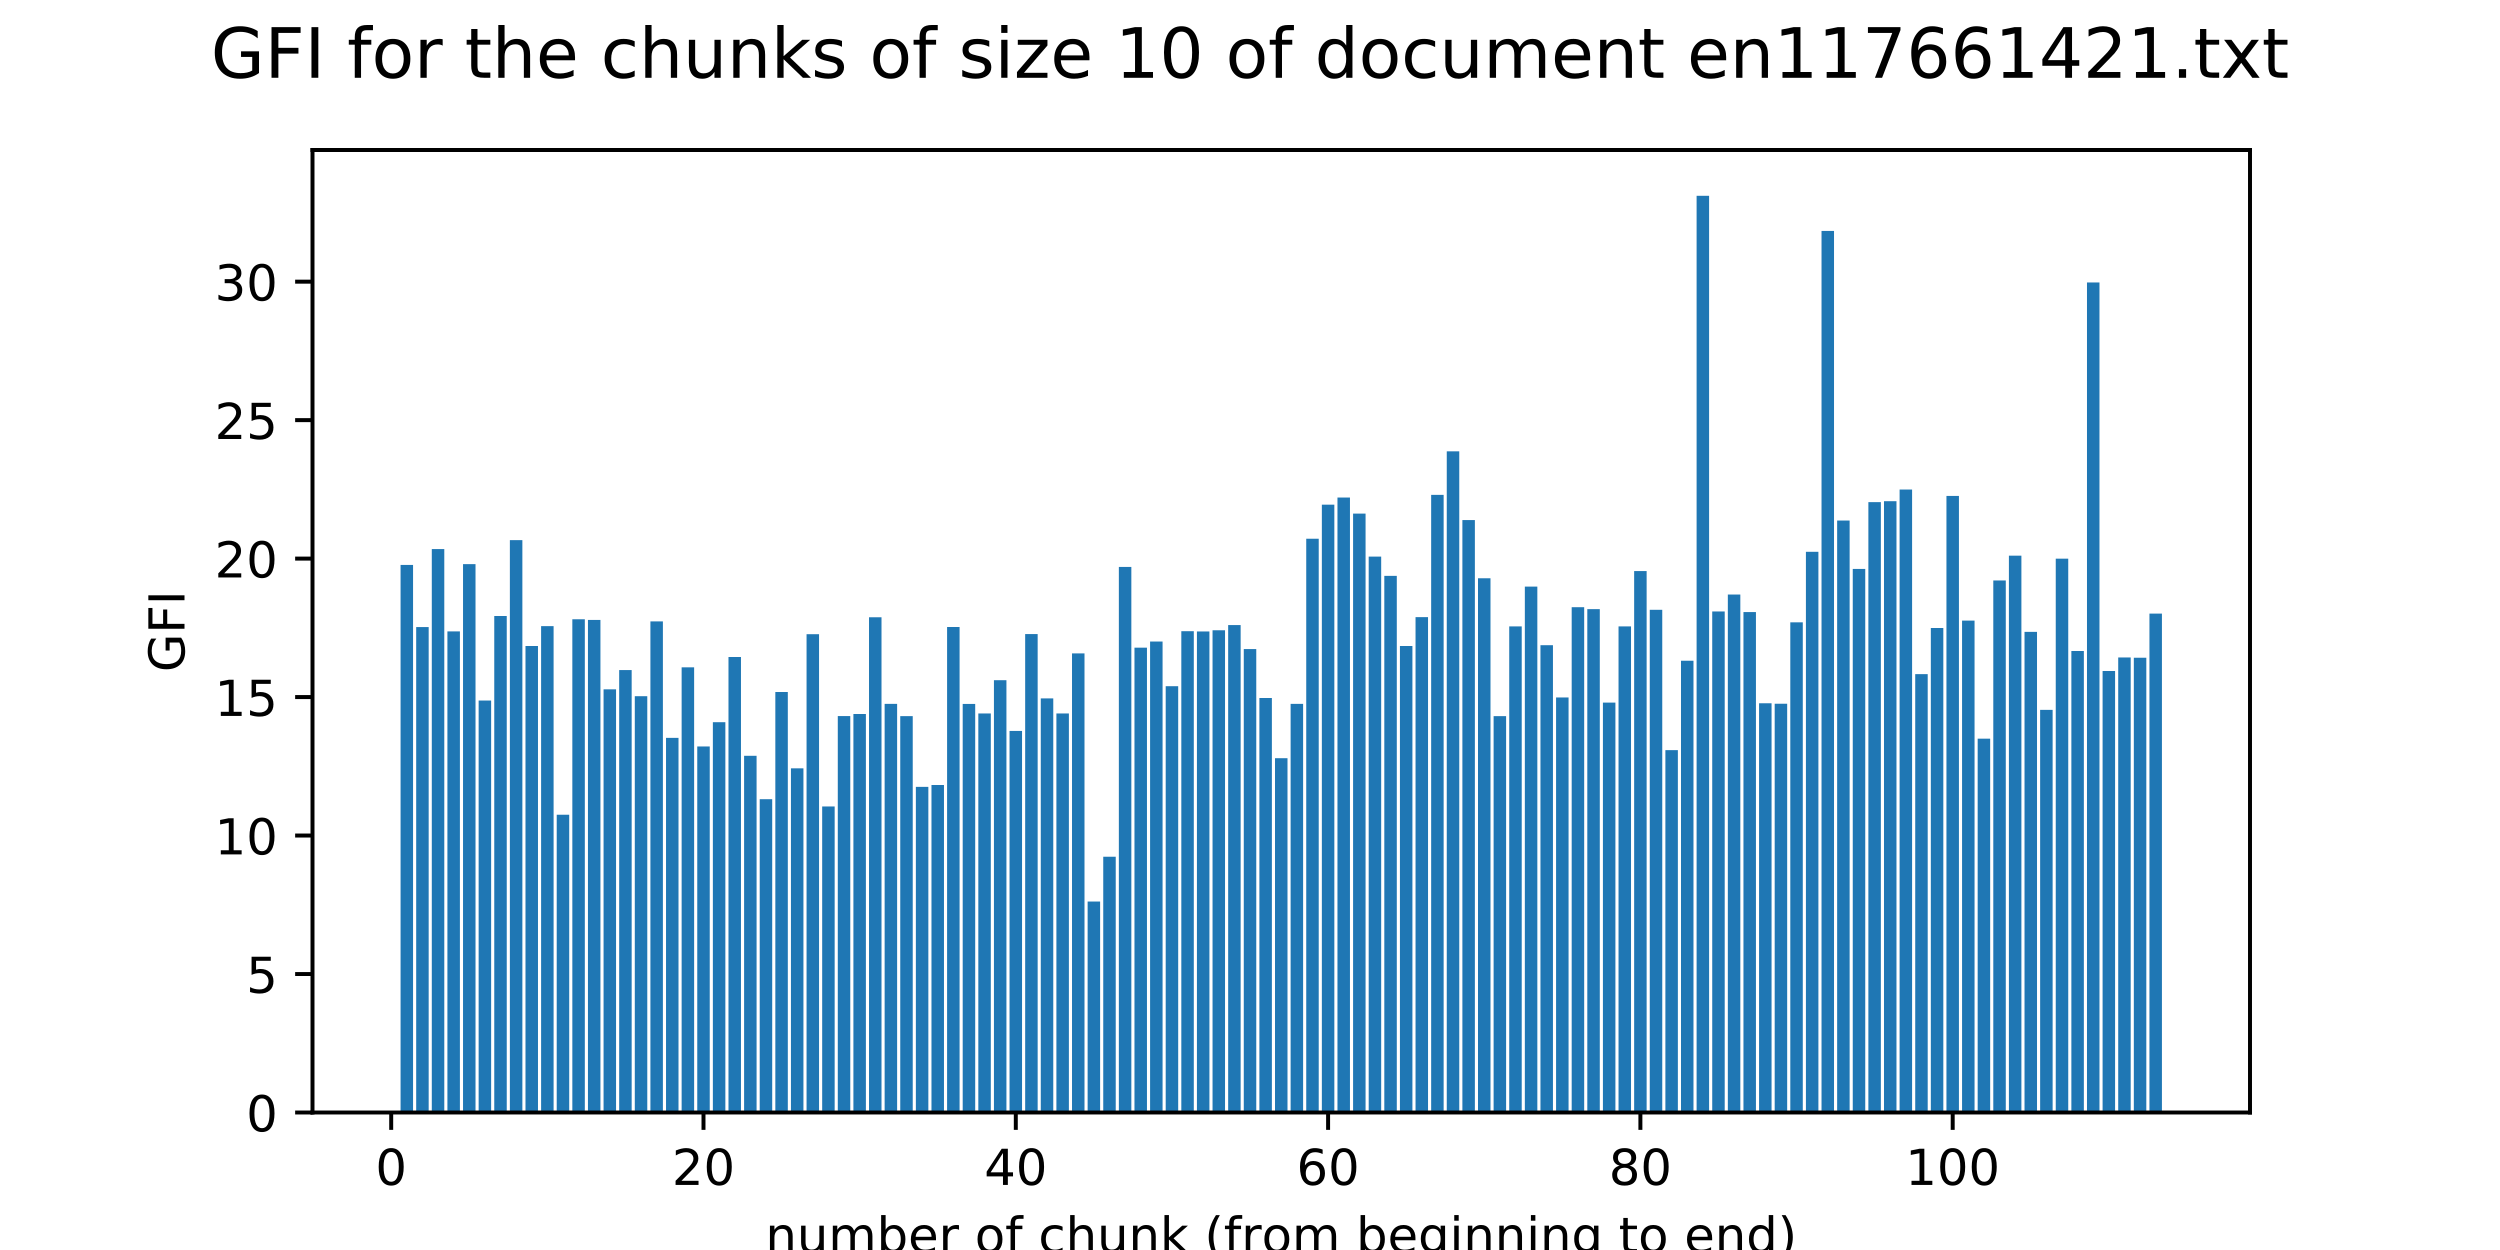 <?xml version="1.0" encoding="utf-8" standalone="no"?>
<!DOCTYPE svg PUBLIC "-//W3C//DTD SVG 1.1//EN"
  "http://www.w3.org/Graphics/SVG/1.1/DTD/svg11.dtd">
<!-- Created with matplotlib (http://matplotlib.org/) -->
<svg height="252pt" version="1.1" viewBox="0 0 504 252" width="504pt" xmlns="http://www.w3.org/2000/svg" xmlns:xlink="http://www.w3.org/1999/xlink">
 <defs>
  <style type="text/css">
*{stroke-linecap:butt;stroke-linejoin:round;}
  </style>
 </defs>
 <g id="figure_1">
  <g id="patch_1">
   <path d="M 0 252 
L 504 252 
L 504 0 
L 0 0 
z
" style="fill:#ffffff;"/>
  </g>
  <g id="axes_1">
   <g id="patch_2">
    <path d="M 63 224.28 
L 453.6 224.28 
L 453.6 30.24 
L 63 30.24 
z
" style="fill:#ffffff;"/>
   </g>
   <g id="patch_3">
    <path clip-path="url(#pf4af364eee)" d="M 80.755 224.28 
L 83.273 224.28 
L 83.273 113.891 
L 80.755 113.891 
z
" style="fill:#1f77b4;"/>
   </g>
   <g id="patch_4">
    <path clip-path="url(#pf4af364eee)" d="M 83.903 224.28 
L 86.421 224.28 
L 86.421 126.422 
L 83.903 126.422 
z
" style="fill:#1f77b4;"/>
   </g>
   <g id="patch_5">
    <path clip-path="url(#pf4af364eee)" d="M 87.05 224.28 
L 89.569 224.28 
L 89.569 110.691 
L 87.05 110.691 
z
" style="fill:#1f77b4;"/>
   </g>
   <g id="patch_6">
    <path clip-path="url(#pf4af364eee)" d="M 90.198 224.28 
L 92.717 224.28 
L 92.717 127.295 
L 90.198 127.295 
z
" style="fill:#1f77b4;"/>
   </g>
   <g id="patch_7">
    <path clip-path="url(#pf4af364eee)" d="M 93.346 224.28 
L 95.865 224.28 
L 95.865 113.731 
L 93.346 113.731 
z
" style="fill:#1f77b4;"/>
   </g>
   <g id="patch_8">
    <path clip-path="url(#pf4af364eee)" d="M 96.494 224.28 
L 99.013 224.28 
L 99.013 141.228 
L 96.494 141.228 
z
" style="fill:#1f77b4;"/>
   </g>
   <g id="patch_9">
    <path clip-path="url(#pf4af364eee)" d="M 99.642 224.28 
L 102.161 224.28 
L 102.161 124.185 
L 99.642 124.185 
z
" style="fill:#1f77b4;"/>
   </g>
   <g id="patch_10">
    <path clip-path="url(#pf4af364eee)" d="M 102.79 224.28 
L 105.309 224.28 
L 105.309 108.893 
L 102.79 108.893 
z
" style="fill:#1f77b4;"/>
   </g>
   <g id="patch_11">
    <path clip-path="url(#pf4af364eee)" d="M 105.938 224.28 
L 108.457 224.28 
L 108.457 130.227 
L 105.938 130.227 
z
" style="fill:#1f77b4;"/>
   </g>
   <g id="patch_12">
    <path clip-path="url(#pf4af364eee)" d="M 109.086 224.28 
L 111.605 224.28 
L 111.605 126.229 
L 109.086 126.229 
z
" style="fill:#1f77b4;"/>
   </g>
   <g id="patch_13">
    <path clip-path="url(#pf4af364eee)" d="M 112.234 224.28 
L 114.753 224.28 
L 114.753 164.254 
L 112.234 164.254 
z
" style="fill:#1f77b4;"/>
   </g>
   <g id="patch_14">
    <path clip-path="url(#pf4af364eee)" d="M 115.382 224.28 
L 117.901 224.28 
L 117.901 124.846 
L 115.382 124.846 
z
" style="fill:#1f77b4;"/>
   </g>
   <g id="patch_15">
    <path clip-path="url(#pf4af364eee)" d="M 118.53 224.28 
L 121.049 224.28 
L 121.049 124.977 
L 118.53 124.977 
z
" style="fill:#1f77b4;"/>
   </g>
   <g id="patch_16">
    <path clip-path="url(#pf4af364eee)" d="M 121.678 224.28 
L 124.197 224.28 
L 124.197 138.964 
L 121.678 138.964 
z
" style="fill:#1f77b4;"/>
   </g>
   <g id="patch_17">
    <path clip-path="url(#pf4af364eee)" d="M 124.826 224.28 
L 127.344 224.28 
L 127.344 135.087 
L 124.826 135.087 
z
" style="fill:#1f77b4;"/>
   </g>
   <g id="patch_18">
    <path clip-path="url(#pf4af364eee)" d="M 127.974 224.28 
L 130.492 224.28 
L 130.492 140.356 
L 127.974 140.356 
z
" style="fill:#1f77b4;"/>
   </g>
   <g id="patch_19">
    <path clip-path="url(#pf4af364eee)" d="M 131.122 224.28 
L 133.64 224.28 
L 133.64 125.278 
L 131.122 125.278 
z
" style="fill:#1f77b4;"/>
   </g>
   <g id="patch_20">
    <path clip-path="url(#pf4af364eee)" d="M 134.27 224.28 
L 136.788 224.28 
L 136.788 148.752 
L 134.27 148.752 
z
" style="fill:#1f77b4;"/>
   </g>
   <g id="patch_21">
    <path clip-path="url(#pf4af364eee)" d="M 137.418 224.28 
L 139.936 224.28 
L 139.936 134.538 
L 137.418 134.538 
z
" style="fill:#1f77b4;"/>
   </g>
   <g id="patch_22">
    <path clip-path="url(#pf4af364eee)" d="M 140.566 224.28 
L 143.084 224.28 
L 143.084 150.484 
L 140.566 150.484 
z
" style="fill:#1f77b4;"/>
   </g>
   <g id="patch_23">
    <path clip-path="url(#pf4af364eee)" d="M 143.714 224.28 
L 146.232 224.28 
L 146.232 145.593 
L 143.714 145.593 
z
" style="fill:#1f77b4;"/>
   </g>
   <g id="patch_24">
    <path clip-path="url(#pf4af364eee)" d="M 146.862 224.28 
L 149.38 224.28 
L 149.38 132.449 
L 146.862 132.449 
z
" style="fill:#1f77b4;"/>
   </g>
   <g id="patch_25">
    <path clip-path="url(#pf4af364eee)" d="M 150.01 224.28 
L 152.528 224.28 
L 152.528 152.373 
L 150.01 152.373 
z
" style="fill:#1f77b4;"/>
   </g>
   <g id="patch_26">
    <path clip-path="url(#pf4af364eee)" d="M 153.158 224.28 
L 155.676 224.28 
L 155.676 161.112 
L 153.158 161.112 
z
" style="fill:#1f77b4;"/>
   </g>
   <g id="patch_27">
    <path clip-path="url(#pf4af364eee)" d="M 156.306 224.28 
L 158.824 224.28 
L 158.824 139.505 
L 156.306 139.505 
z
" style="fill:#1f77b4;"/>
   </g>
   <g id="patch_28">
    <path clip-path="url(#pf4af364eee)" d="M 159.454 224.28 
L 161.972 224.28 
L 161.972 154.893 
L 159.454 154.893 
z
" style="fill:#1f77b4;"/>
   </g>
   <g id="patch_29">
    <path clip-path="url(#pf4af364eee)" d="M 162.602 224.28 
L 165.12 224.28 
L 165.12 127.85 
L 162.602 127.85 
z
" style="fill:#1f77b4;"/>
   </g>
   <g id="patch_30">
    <path clip-path="url(#pf4af364eee)" d="M 165.75 224.28 
L 168.268 224.28 
L 168.268 162.577 
L 165.75 162.577 
z
" style="fill:#1f77b4;"/>
   </g>
   <g id="patch_31">
    <path clip-path="url(#pf4af364eee)" d="M 168.898 224.28 
L 171.416 224.28 
L 171.416 144.359 
L 168.898 144.359 
z
" style="fill:#1f77b4;"/>
   </g>
   <g id="patch_32">
    <path clip-path="url(#pf4af364eee)" d="M 172.046 224.28 
L 174.564 224.28 
L 174.564 143.947 
L 172.046 143.947 
z
" style="fill:#1f77b4;"/>
   </g>
   <g id="patch_33">
    <path clip-path="url(#pf4af364eee)" d="M 175.194 224.28 
L 177.712 224.28 
L 177.712 124.437 
L 175.194 124.437 
z
" style="fill:#1f77b4;"/>
   </g>
   <g id="patch_34">
    <path clip-path="url(#pf4af364eee)" d="M 178.342 224.28 
L 180.86 224.28 
L 180.86 141.894 
L 178.342 141.894 
z
" style="fill:#1f77b4;"/>
   </g>
   <g id="patch_35">
    <path clip-path="url(#pf4af364eee)" d="M 181.49 224.28 
L 184.008 224.28 
L 184.008 144.379 
L 181.49 144.379 
z
" style="fill:#1f77b4;"/>
   </g>
   <g id="patch_36">
    <path clip-path="url(#pf4af364eee)" d="M 184.638 224.28 
L 187.156 224.28 
L 187.156 158.63 
L 184.638 158.63 
z
" style="fill:#1f77b4;"/>
   </g>
   <g id="patch_37">
    <path clip-path="url(#pf4af364eee)" d="M 187.785 224.28 
L 190.304 224.28 
L 190.304 158.253 
L 187.785 158.253 
z
" style="fill:#1f77b4;"/>
   </g>
   <g id="patch_38">
    <path clip-path="url(#pf4af364eee)" d="M 190.933 224.28 
L 193.452 224.28 
L 193.452 126.406 
L 190.933 126.406 
z
" style="fill:#1f77b4;"/>
   </g>
   <g id="patch_39">
    <path clip-path="url(#pf4af364eee)" d="M 194.081 224.28 
L 196.6 224.28 
L 196.6 141.919 
L 194.081 141.919 
z
" style="fill:#1f77b4;"/>
   </g>
   <g id="patch_40">
    <path clip-path="url(#pf4af364eee)" d="M 197.229 224.28 
L 199.748 224.28 
L 199.748 143.836 
L 197.229 143.836 
z
" style="fill:#1f77b4;"/>
   </g>
   <g id="patch_41">
    <path clip-path="url(#pf4af364eee)" d="M 200.377 224.28 
L 202.896 224.28 
L 202.896 137.133 
L 200.377 137.133 
z
" style="fill:#1f77b4;"/>
   </g>
   <g id="patch_42">
    <path clip-path="url(#pf4af364eee)" d="M 203.525 224.28 
L 206.044 224.28 
L 206.044 147.353 
L 203.525 147.353 
z
" style="fill:#1f77b4;"/>
   </g>
   <g id="patch_43">
    <path clip-path="url(#pf4af364eee)" d="M 206.673 224.28 
L 209.192 224.28 
L 209.192 127.826 
L 206.673 127.826 
z
" style="fill:#1f77b4;"/>
   </g>
   <g id="patch_44">
    <path clip-path="url(#pf4af364eee)" d="M 209.821 224.28 
L 212.34 224.28 
L 212.34 140.803 
L 209.821 140.803 
z
" style="fill:#1f77b4;"/>
   </g>
   <g id="patch_45">
    <path clip-path="url(#pf4af364eee)" d="M 212.969 224.28 
L 215.488 224.28 
L 215.488 143.835 
L 212.969 143.835 
z
" style="fill:#1f77b4;"/>
   </g>
   <g id="patch_46">
    <path clip-path="url(#pf4af364eee)" d="M 216.117 224.28 
L 218.636 224.28 
L 218.636 131.729 
L 216.117 131.729 
z
" style="fill:#1f77b4;"/>
   </g>
   <g id="patch_47">
    <path clip-path="url(#pf4af364eee)" d="M 219.265 224.28 
L 221.784 224.28 
L 221.784 181.747 
L 219.265 181.747 
z
" style="fill:#1f77b4;"/>
   </g>
   <g id="patch_48">
    <path clip-path="url(#pf4af364eee)" d="M 222.413 224.28 
L 224.932 224.28 
L 224.932 172.714 
L 222.413 172.714 
z
" style="fill:#1f77b4;"/>
   </g>
   <g id="patch_49">
    <path clip-path="url(#pf4af364eee)" d="M 225.561 224.28 
L 228.079 224.28 
L 228.079 114.291 
L 225.561 114.291 
z
" style="fill:#1f77b4;"/>
   </g>
   <g id="patch_50">
    <path clip-path="url(#pf4af364eee)" d="M 228.709 224.28 
L 231.227 224.28 
L 231.227 130.572 
L 228.709 130.572 
z
" style="fill:#1f77b4;"/>
   </g>
   <g id="patch_51">
    <path clip-path="url(#pf4af364eee)" d="M 231.857 224.28 
L 234.375 224.28 
L 234.375 129.334 
L 231.857 129.334 
z
" style="fill:#1f77b4;"/>
   </g>
   <g id="patch_52">
    <path clip-path="url(#pf4af364eee)" d="M 235.005 224.28 
L 237.523 224.28 
L 237.523 138.339 
L 235.005 138.339 
z
" style="fill:#1f77b4;"/>
   </g>
   <g id="patch_53">
    <path clip-path="url(#pf4af364eee)" d="M 238.153 224.28 
L 240.671 224.28 
L 240.671 127.251 
L 238.153 127.251 
z
" style="fill:#1f77b4;"/>
   </g>
   <g id="patch_54">
    <path clip-path="url(#pf4af364eee)" d="M 241.301 224.28 
L 243.819 224.28 
L 243.819 127.301 
L 241.301 127.301 
z
" style="fill:#1f77b4;"/>
   </g>
   <g id="patch_55">
    <path clip-path="url(#pf4af364eee)" d="M 244.449 224.28 
L 246.967 224.28 
L 246.967 127.061 
L 244.449 127.061 
z
" style="fill:#1f77b4;"/>
   </g>
   <g id="patch_56">
    <path clip-path="url(#pf4af364eee)" d="M 247.597 224.28 
L 250.115 224.28 
L 250.115 126.014 
L 247.597 126.014 
z
" style="fill:#1f77b4;"/>
   </g>
   <g id="patch_57">
    <path clip-path="url(#pf4af364eee)" d="M 250.745 224.28 
L 253.263 224.28 
L 253.263 130.854 
L 250.745 130.854 
z
" style="fill:#1f77b4;"/>
   </g>
   <g id="patch_58">
    <path clip-path="url(#pf4af364eee)" d="M 253.893 224.28 
L 256.411 224.28 
L 256.411 140.713 
L 253.893 140.713 
z
" style="fill:#1f77b4;"/>
   </g>
   <g id="patch_59">
    <path clip-path="url(#pf4af364eee)" d="M 257.041 224.28 
L 259.559 224.28 
L 259.559 152.854 
L 257.041 152.854 
z
" style="fill:#1f77b4;"/>
   </g>
   <g id="patch_60">
    <path clip-path="url(#pf4af364eee)" d="M 260.189 224.28 
L 262.707 224.28 
L 262.707 141.904 
L 260.189 141.904 
z
" style="fill:#1f77b4;"/>
   </g>
   <g id="patch_61">
    <path clip-path="url(#pf4af364eee)" d="M 263.337 224.28 
L 265.855 224.28 
L 265.855 108.609 
L 263.337 108.609 
z
" style="fill:#1f77b4;"/>
   </g>
   <g id="patch_62">
    <path clip-path="url(#pf4af364eee)" d="M 266.485 224.28 
L 269.003 224.28 
L 269.003 101.737 
L 266.485 101.737 
z
" style="fill:#1f77b4;"/>
   </g>
   <g id="patch_63">
    <path clip-path="url(#pf4af364eee)" d="M 269.633 224.28 
L 272.151 224.28 
L 272.151 100.303 
L 269.633 100.303 
z
" style="fill:#1f77b4;"/>
   </g>
   <g id="patch_64">
    <path clip-path="url(#pf4af364eee)" d="M 272.781 224.28 
L 275.299 224.28 
L 275.299 103.542 
L 272.781 103.542 
z
" style="fill:#1f77b4;"/>
   </g>
   <g id="patch_65">
    <path clip-path="url(#pf4af364eee)" d="M 275.929 224.28 
L 278.447 224.28 
L 278.447 112.217 
L 275.929 112.217 
z
" style="fill:#1f77b4;"/>
   </g>
   <g id="patch_66">
    <path clip-path="url(#pf4af364eee)" d="M 279.077 224.28 
L 281.595 224.28 
L 281.595 116.095 
L 279.077 116.095 
z
" style="fill:#1f77b4;"/>
   </g>
   <g id="patch_67">
    <path clip-path="url(#pf4af364eee)" d="M 282.225 224.28 
L 284.743 224.28 
L 284.743 130.229 
L 282.225 130.229 
z
" style="fill:#1f77b4;"/>
   </g>
   <g id="patch_68">
    <path clip-path="url(#pf4af364eee)" d="M 285.373 224.28 
L 287.891 224.28 
L 287.891 124.416 
L 285.373 124.416 
z
" style="fill:#1f77b4;"/>
   </g>
   <g id="patch_69">
    <path clip-path="url(#pf4af364eee)" d="M 288.521 224.28 
L 291.039 224.28 
L 291.039 99.761 
L 288.521 99.761 
z
" style="fill:#1f77b4;"/>
   </g>
   <g id="patch_70">
    <path clip-path="url(#pf4af364eee)" d="M 291.668 224.28 
L 294.187 224.28 
L 294.187 90.99 
L 291.668 90.99 
z
" style="fill:#1f77b4;"/>
   </g>
   <g id="patch_71">
    <path clip-path="url(#pf4af364eee)" d="M 294.816 224.28 
L 297.335 224.28 
L 297.335 104.844 
L 294.816 104.844 
z
" style="fill:#1f77b4;"/>
   </g>
   <g id="patch_72">
    <path clip-path="url(#pf4af364eee)" d="M 297.964 224.28 
L 300.483 224.28 
L 300.483 116.574 
L 297.964 116.574 
z
" style="fill:#1f77b4;"/>
   </g>
   <g id="patch_73">
    <path clip-path="url(#pf4af364eee)" d="M 301.112 224.28 
L 303.631 224.28 
L 303.631 144.368 
L 301.112 144.368 
z
" style="fill:#1f77b4;"/>
   </g>
   <g id="patch_74">
    <path clip-path="url(#pf4af364eee)" d="M 304.26 224.28 
L 306.779 224.28 
L 306.779 126.284 
L 304.26 126.284 
z
" style="fill:#1f77b4;"/>
   </g>
   <g id="patch_75">
    <path clip-path="url(#pf4af364eee)" d="M 307.408 224.28 
L 309.927 224.28 
L 309.927 118.258 
L 307.408 118.258 
z
" style="fill:#1f77b4;"/>
   </g>
   <g id="patch_76">
    <path clip-path="url(#pf4af364eee)" d="M 310.556 224.28 
L 313.075 224.28 
L 313.075 130.07 
L 310.556 130.07 
z
" style="fill:#1f77b4;"/>
   </g>
   <g id="patch_77">
    <path clip-path="url(#pf4af364eee)" d="M 313.704 224.28 
L 316.223 224.28 
L 316.223 140.614 
L 313.704 140.614 
z
" style="fill:#1f77b4;"/>
   </g>
   <g id="patch_78">
    <path clip-path="url(#pf4af364eee)" d="M 316.852 224.28 
L 319.371 224.28 
L 319.371 122.409 
L 316.852 122.409 
z
" style="fill:#1f77b4;"/>
   </g>
   <g id="patch_79">
    <path clip-path="url(#pf4af364eee)" d="M 320 224.28 
L 322.519 224.28 
L 322.519 122.803 
L 320 122.803 
z
" style="fill:#1f77b4;"/>
   </g>
   <g id="patch_80">
    <path clip-path="url(#pf4af364eee)" d="M 323.148 224.28 
L 325.667 224.28 
L 325.667 141.648 
L 323.148 141.648 
z
" style="fill:#1f77b4;"/>
   </g>
   <g id="patch_81">
    <path clip-path="url(#pf4af364eee)" d="M 326.296 224.28 
L 328.815 224.28 
L 328.815 126.284 
L 326.296 126.284 
z
" style="fill:#1f77b4;"/>
   </g>
   <g id="patch_82">
    <path clip-path="url(#pf4af364eee)" d="M 329.444 224.28 
L 331.962 224.28 
L 331.962 115.124 
L 329.444 115.124 
z
" style="fill:#1f77b4;"/>
   </g>
   <g id="patch_83">
    <path clip-path="url(#pf4af364eee)" d="M 332.592 224.28 
L 335.11 224.28 
L 335.11 122.937 
L 332.592 122.937 
z
" style="fill:#1f77b4;"/>
   </g>
   <g id="patch_84">
    <path clip-path="url(#pf4af364eee)" d="M 335.74 224.28 
L 338.258 224.28 
L 338.258 151.223 
L 335.74 151.223 
z
" style="fill:#1f77b4;"/>
   </g>
   <g id="patch_85">
    <path clip-path="url(#pf4af364eee)" d="M 338.888 224.28 
L 341.406 224.28 
L 341.406 133.2 
L 338.888 133.2 
z
" style="fill:#1f77b4;"/>
   </g>
   <g id="patch_86">
    <path clip-path="url(#pf4af364eee)" d="M 342.036 224.28 
L 344.554 224.28 
L 344.554 39.48 
L 342.036 39.48 
z
" style="fill:#1f77b4;"/>
   </g>
   <g id="patch_87">
    <path clip-path="url(#pf4af364eee)" d="M 345.184 224.28 
L 347.702 224.28 
L 347.702 123.266 
L 345.184 123.266 
z
" style="fill:#1f77b4;"/>
   </g>
   <g id="patch_88">
    <path clip-path="url(#pf4af364eee)" d="M 348.332 224.28 
L 350.85 224.28 
L 350.85 119.859 
L 348.332 119.859 
z
" style="fill:#1f77b4;"/>
   </g>
   <g id="patch_89">
    <path clip-path="url(#pf4af364eee)" d="M 351.48 224.28 
L 353.998 224.28 
L 353.998 123.386 
L 351.48 123.386 
z
" style="fill:#1f77b4;"/>
   </g>
   <g id="patch_90">
    <path clip-path="url(#pf4af364eee)" d="M 354.628 224.28 
L 357.146 224.28 
L 357.146 141.781 
L 354.628 141.781 
z
" style="fill:#1f77b4;"/>
   </g>
   <g id="patch_91">
    <path clip-path="url(#pf4af364eee)" d="M 357.776 224.28 
L 360.294 224.28 
L 360.294 141.869 
L 357.776 141.869 
z
" style="fill:#1f77b4;"/>
   </g>
   <g id="patch_92">
    <path clip-path="url(#pf4af364eee)" d="M 360.924 224.28 
L 363.442 224.28 
L 363.442 125.462 
L 360.924 125.462 
z
" style="fill:#1f77b4;"/>
   </g>
   <g id="patch_93">
    <path clip-path="url(#pf4af364eee)" d="M 364.072 224.28 
L 366.59 224.28 
L 366.59 111.24 
L 364.072 111.24 
z
" style="fill:#1f77b4;"/>
   </g>
   <g id="patch_94">
    <path clip-path="url(#pf4af364eee)" d="M 367.22 224.28 
L 369.738 224.28 
L 369.738 46.552 
L 367.22 46.552 
z
" style="fill:#1f77b4;"/>
   </g>
   <g id="patch_95">
    <path clip-path="url(#pf4af364eee)" d="M 370.368 224.28 
L 372.886 224.28 
L 372.886 104.944 
L 370.368 104.944 
z
" style="fill:#1f77b4;"/>
   </g>
   <g id="patch_96">
    <path clip-path="url(#pf4af364eee)" d="M 373.516 224.28 
L 376.034 224.28 
L 376.034 114.701 
L 373.516 114.701 
z
" style="fill:#1f77b4;"/>
   </g>
   <g id="patch_97">
    <path clip-path="url(#pf4af364eee)" d="M 376.664 224.28 
L 379.182 224.28 
L 379.182 101.23 
L 376.664 101.23 
z
" style="fill:#1f77b4;"/>
   </g>
   <g id="patch_98">
    <path clip-path="url(#pf4af364eee)" d="M 379.812 224.28 
L 382.33 224.28 
L 382.33 101.048 
L 379.812 101.048 
z
" style="fill:#1f77b4;"/>
   </g>
   <g id="patch_99">
    <path clip-path="url(#pf4af364eee)" d="M 382.96 224.28 
L 385.478 224.28 
L 385.478 98.688 
L 382.96 98.688 
z
" style="fill:#1f77b4;"/>
   </g>
   <g id="patch_100">
    <path clip-path="url(#pf4af364eee)" d="M 386.108 224.28 
L 388.626 224.28 
L 388.626 135.906 
L 386.108 135.906 
z
" style="fill:#1f77b4;"/>
   </g>
   <g id="patch_101">
    <path clip-path="url(#pf4af364eee)" d="M 389.256 224.28 
L 391.774 224.28 
L 391.774 126.602 
L 389.256 126.602 
z
" style="fill:#1f77b4;"/>
   </g>
   <g id="patch_102">
    <path clip-path="url(#pf4af364eee)" d="M 392.403 224.28 
L 394.922 224.28 
L 394.922 99.975 
L 392.403 99.975 
z
" style="fill:#1f77b4;"/>
   </g>
   <g id="patch_103">
    <path clip-path="url(#pf4af364eee)" d="M 395.551 224.28 
L 398.07 224.28 
L 398.07 125.107 
L 395.551 125.107 
z
" style="fill:#1f77b4;"/>
   </g>
   <g id="patch_104">
    <path clip-path="url(#pf4af364eee)" d="M 398.699 224.28 
L 401.218 224.28 
L 401.218 148.911 
L 398.699 148.911 
z
" style="fill:#1f77b4;"/>
   </g>
   <g id="patch_105">
    <path clip-path="url(#pf4af364eee)" d="M 401.847 224.28 
L 404.366 224.28 
L 404.366 117.018 
L 401.847 117.018 
z
" style="fill:#1f77b4;"/>
   </g>
   <g id="patch_106">
    <path clip-path="url(#pf4af364eee)" d="M 404.995 224.28 
L 407.514 224.28 
L 407.514 112.026 
L 404.995 112.026 
z
" style="fill:#1f77b4;"/>
   </g>
   <g id="patch_107">
    <path clip-path="url(#pf4af364eee)" d="M 408.143 224.28 
L 410.662 224.28 
L 410.662 127.381 
L 408.143 127.381 
z
" style="fill:#1f77b4;"/>
   </g>
   <g id="patch_108">
    <path clip-path="url(#pf4af364eee)" d="M 411.291 224.28 
L 413.81 224.28 
L 413.81 143.113 
L 411.291 143.113 
z
" style="fill:#1f77b4;"/>
   </g>
   <g id="patch_109">
    <path clip-path="url(#pf4af364eee)" d="M 414.439 224.28 
L 416.958 224.28 
L 416.958 112.622 
L 414.439 112.622 
z
" style="fill:#1f77b4;"/>
   </g>
   <g id="patch_110">
    <path clip-path="url(#pf4af364eee)" d="M 417.587 224.28 
L 420.106 224.28 
L 420.106 131.241 
L 417.587 131.241 
z
" style="fill:#1f77b4;"/>
   </g>
   <g id="patch_111">
    <path clip-path="url(#pf4af364eee)" d="M 420.735 224.28 
L 423.254 224.28 
L 423.254 56.949 
L 420.735 56.949 
z
" style="fill:#1f77b4;"/>
   </g>
   <g id="patch_112">
    <path clip-path="url(#pf4af364eee)" d="M 423.883 224.28 
L 426.402 224.28 
L 426.402 135.268 
L 423.883 135.268 
z
" style="fill:#1f77b4;"/>
   </g>
   <g id="patch_113">
    <path clip-path="url(#pf4af364eee)" d="M 427.031 224.28 
L 429.55 224.28 
L 429.55 132.551 
L 427.031 132.551 
z
" style="fill:#1f77b4;"/>
   </g>
   <g id="patch_114">
    <path clip-path="url(#pf4af364eee)" d="M 430.179 224.28 
L 432.697 224.28 
L 432.697 132.604 
L 430.179 132.604 
z
" style="fill:#1f77b4;"/>
   </g>
   <g id="patch_115">
    <path clip-path="url(#pf4af364eee)" d="M 433.327 224.28 
L 435.845 224.28 
L 435.845 123.702 
L 433.327 123.702 
z
" style="fill:#1f77b4;"/>
   </g>
   <g id="matplotlib.axis_1">
    <g id="xtick_1">
     <g id="line2d_1">
      <defs>
       <path d="M 0 0 
L 0 3.5 
" id="m7a03358877" style="stroke:#000000;stroke-width:0.8;"/>
      </defs>
      <g>
       <use style="stroke:#000000;stroke-width:0.8;" x="78.866" xlink:href="#m7a03358877" y="224.28"/>
      </g>
     </g>
     <g id="text_1">
      <!-- 0 -->
      <defs>
       <path d="M 31.781 66.406 
Q 24.172 66.406 20.328 58.906 
Q 16.5 51.422 16.5 36.375 
Q 16.5 21.391 20.328 13.891 
Q 24.172 6.391 31.781 6.391 
Q 39.453 6.391 43.281 13.891 
Q 47.125 21.391 47.125 36.375 
Q 47.125 51.422 43.281 58.906 
Q 39.453 66.406 31.781 66.406 
z
M 31.781 74.219 
Q 44.047 74.219 50.516 64.516 
Q 56.984 54.828 56.984 36.375 
Q 56.984 17.969 50.516 8.266 
Q 44.047 -1.422 31.781 -1.422 
Q 19.531 -1.422 13.062 8.266 
Q 6.594 17.969 6.594 36.375 
Q 6.594 54.828 13.062 64.516 
Q 19.531 74.219 31.781 74.219 
z
" id="DejaVuSans-30"/>
      </defs>
      <g transform="translate(75.685 238.878)scale(0.1 -0.1)">
       <use xlink:href="#DejaVuSans-30"/>
      </g>
     </g>
    </g>
    <g id="xtick_2">
     <g id="line2d_2">
      <g>
       <use style="stroke:#000000;stroke-width:0.8;" x="141.825" xlink:href="#m7a03358877" y="224.28"/>
      </g>
     </g>
     <g id="text_2">
      <!-- 20 -->
      <defs>
       <path d="M 19.188 8.297 
L 53.609 8.297 
L 53.609 0 
L 7.328 0 
L 7.328 8.297 
Q 12.938 14.109 22.625 23.891 
Q 32.328 33.688 34.812 36.531 
Q 39.547 41.844 41.422 45.531 
Q 43.312 49.219 43.312 52.781 
Q 43.312 58.594 39.234 62.25 
Q 35.156 65.922 28.609 65.922 
Q 23.969 65.922 18.812 64.312 
Q 13.672 62.703 7.812 59.422 
L 7.812 69.391 
Q 13.766 71.781 18.938 73 
Q 24.125 74.219 28.422 74.219 
Q 39.75 74.219 46.484 68.547 
Q 53.219 62.891 53.219 53.422 
Q 53.219 48.922 51.531 44.891 
Q 49.859 40.875 45.406 35.406 
Q 44.188 33.984 37.641 27.219 
Q 31.109 20.453 19.188 8.297 
z
" id="DejaVuSans-32"/>
      </defs>
      <g transform="translate(135.463 238.878)scale(0.1 -0.1)">
       <use xlink:href="#DejaVuSans-32"/>
       <use x="63.623" xlink:href="#DejaVuSans-30"/>
      </g>
     </g>
    </g>
    <g id="xtick_3">
     <g id="line2d_3">
      <g>
       <use style="stroke:#000000;stroke-width:0.8;" x="204.785" xlink:href="#m7a03358877" y="224.28"/>
      </g>
     </g>
     <g id="text_3">
      <!-- 40 -->
      <defs>
       <path d="M 37.797 64.312 
L 12.891 25.391 
L 37.797 25.391 
z
M 35.203 72.906 
L 47.609 72.906 
L 47.609 25.391 
L 58.016 25.391 
L 58.016 17.188 
L 47.609 17.188 
L 47.609 0 
L 37.797 0 
L 37.797 17.188 
L 4.891 17.188 
L 4.891 26.703 
z
" id="DejaVuSans-34"/>
      </defs>
      <g transform="translate(198.422 238.878)scale(0.1 -0.1)">
       <use xlink:href="#DejaVuSans-34"/>
       <use x="63.623" xlink:href="#DejaVuSans-30"/>
      </g>
     </g>
    </g>
    <g id="xtick_4">
     <g id="line2d_4">
      <g>
       <use style="stroke:#000000;stroke-width:0.8;" x="267.744" xlink:href="#m7a03358877" y="224.28"/>
      </g>
     </g>
     <g id="text_4">
      <!-- 60 -->
      <defs>
       <path d="M 33.016 40.375 
Q 26.375 40.375 22.484 35.828 
Q 18.609 31.297 18.609 23.391 
Q 18.609 15.531 22.484 10.953 
Q 26.375 6.391 33.016 6.391 
Q 39.656 6.391 43.531 10.953 
Q 47.406 15.531 47.406 23.391 
Q 47.406 31.297 43.531 35.828 
Q 39.656 40.375 33.016 40.375 
z
M 52.594 71.297 
L 52.594 62.312 
Q 48.875 64.062 45.094 64.984 
Q 41.312 65.922 37.594 65.922 
Q 27.828 65.922 22.672 59.328 
Q 17.531 52.734 16.797 39.406 
Q 19.672 43.656 24.016 45.922 
Q 28.375 48.188 33.594 48.188 
Q 44.578 48.188 50.953 41.516 
Q 57.328 34.859 57.328 23.391 
Q 57.328 12.156 50.688 5.359 
Q 44.047 -1.422 33.016 -1.422 
Q 20.359 -1.422 13.672 8.266 
Q 6.984 17.969 6.984 36.375 
Q 6.984 53.656 15.188 63.938 
Q 23.391 74.219 37.203 74.219 
Q 40.922 74.219 44.703 73.484 
Q 48.484 72.75 52.594 71.297 
z
" id="DejaVuSans-36"/>
      </defs>
      <g transform="translate(261.381 238.878)scale(0.1 -0.1)">
       <use xlink:href="#DejaVuSans-36"/>
       <use x="63.623" xlink:href="#DejaVuSans-30"/>
      </g>
     </g>
    </g>
    <g id="xtick_5">
     <g id="line2d_5">
      <g>
       <use style="stroke:#000000;stroke-width:0.8;" x="330.703" xlink:href="#m7a03358877" y="224.28"/>
      </g>
     </g>
     <g id="text_5">
      <!-- 80 -->
      <defs>
       <path d="M 31.781 34.625 
Q 24.75 34.625 20.719 30.859 
Q 16.703 27.094 16.703 20.516 
Q 16.703 13.922 20.719 10.156 
Q 24.75 6.391 31.781 6.391 
Q 38.812 6.391 42.859 10.172 
Q 46.922 13.969 46.922 20.516 
Q 46.922 27.094 42.891 30.859 
Q 38.875 34.625 31.781 34.625 
z
M 21.922 38.812 
Q 15.578 40.375 12.031 44.719 
Q 8.5 49.078 8.5 55.328 
Q 8.5 64.062 14.719 69.141 
Q 20.953 74.219 31.781 74.219 
Q 42.672 74.219 48.875 69.141 
Q 55.078 64.062 55.078 55.328 
Q 55.078 49.078 51.531 44.719 
Q 48 40.375 41.703 38.812 
Q 48.828 37.156 52.797 32.312 
Q 56.781 27.484 56.781 20.516 
Q 56.781 9.906 50.312 4.234 
Q 43.844 -1.422 31.781 -1.422 
Q 19.734 -1.422 13.25 4.234 
Q 6.781 9.906 6.781 20.516 
Q 6.781 27.484 10.781 32.312 
Q 14.797 37.156 21.922 38.812 
z
M 18.312 54.391 
Q 18.312 48.734 21.844 45.562 
Q 25.391 42.391 31.781 42.391 
Q 38.141 42.391 41.719 45.562 
Q 45.312 48.734 45.312 54.391 
Q 45.312 60.062 41.719 63.234 
Q 38.141 66.406 31.781 66.406 
Q 25.391 66.406 21.844 63.234 
Q 18.312 60.062 18.312 54.391 
z
" id="DejaVuSans-38"/>
      </defs>
      <g transform="translate(324.341 238.878)scale(0.1 -0.1)">
       <use xlink:href="#DejaVuSans-38"/>
       <use x="63.623" xlink:href="#DejaVuSans-30"/>
      </g>
     </g>
    </g>
    <g id="xtick_6">
     <g id="line2d_6">
      <g>
       <use style="stroke:#000000;stroke-width:0.8;" x="393.663" xlink:href="#m7a03358877" y="224.28"/>
      </g>
     </g>
     <g id="text_6">
      <!-- 100 -->
      <defs>
       <path d="M 12.406 8.297 
L 28.516 8.297 
L 28.516 63.922 
L 10.984 60.406 
L 10.984 69.391 
L 28.422 72.906 
L 38.281 72.906 
L 38.281 8.297 
L 54.391 8.297 
L 54.391 0 
L 12.406 0 
z
" id="DejaVuSans-31"/>
      </defs>
      <g transform="translate(384.119 238.878)scale(0.1 -0.1)">
       <use xlink:href="#DejaVuSans-31"/>
       <use x="63.623" xlink:href="#DejaVuSans-30"/>
       <use x="127.246" xlink:href="#DejaVuSans-30"/>
      </g>
     </g>
    </g>
    <g id="text_7">
     <!-- number of chunk (from beginning to end) -->
     <defs>
      <path d="M 54.891 33.016 
L 54.891 0 
L 45.906 0 
L 45.906 32.719 
Q 45.906 40.484 42.875 44.328 
Q 39.844 48.188 33.797 48.188 
Q 26.516 48.188 22.312 43.547 
Q 18.109 38.922 18.109 30.906 
L 18.109 0 
L 9.078 0 
L 9.078 54.688 
L 18.109 54.688 
L 18.109 46.188 
Q 21.344 51.125 25.703 53.562 
Q 30.078 56 35.797 56 
Q 45.219 56 50.047 50.172 
Q 54.891 44.344 54.891 33.016 
z
" id="DejaVuSans-6e"/>
      <path d="M 8.5 21.578 
L 8.5 54.688 
L 17.484 54.688 
L 17.484 21.922 
Q 17.484 14.156 20.5 10.266 
Q 23.531 6.391 29.594 6.391 
Q 36.859 6.391 41.078 11.031 
Q 45.312 15.672 45.312 23.688 
L 45.312 54.688 
L 54.297 54.688 
L 54.297 0 
L 45.312 0 
L 45.312 8.406 
Q 42.047 3.422 37.719 1 
Q 33.406 -1.422 27.688 -1.422 
Q 18.266 -1.422 13.375 4.438 
Q 8.5 10.297 8.5 21.578 
z
M 31.109 56 
z
" id="DejaVuSans-75"/>
      <path d="M 52 44.188 
Q 55.375 50.25 60.062 53.125 
Q 64.75 56 71.094 56 
Q 79.641 56 84.281 50.016 
Q 88.922 44.047 88.922 33.016 
L 88.922 0 
L 79.891 0 
L 79.891 32.719 
Q 79.891 40.578 77.094 44.375 
Q 74.312 48.188 68.609 48.188 
Q 61.625 48.188 57.562 43.547 
Q 53.516 38.922 53.516 30.906 
L 53.516 0 
L 44.484 0 
L 44.484 32.719 
Q 44.484 40.625 41.703 44.406 
Q 38.922 48.188 33.109 48.188 
Q 26.219 48.188 22.156 43.531 
Q 18.109 38.875 18.109 30.906 
L 18.109 0 
L 9.078 0 
L 9.078 54.688 
L 18.109 54.688 
L 18.109 46.188 
Q 21.188 51.219 25.484 53.609 
Q 29.781 56 35.688 56 
Q 41.656 56 45.828 52.969 
Q 50 49.953 52 44.188 
z
" id="DejaVuSans-6d"/>
      <path d="M 48.688 27.297 
Q 48.688 37.203 44.609 42.844 
Q 40.531 48.484 33.406 48.484 
Q 26.266 48.484 22.188 42.844 
Q 18.109 37.203 18.109 27.297 
Q 18.109 17.391 22.188 11.75 
Q 26.266 6.109 33.406 6.109 
Q 40.531 6.109 44.609 11.75 
Q 48.688 17.391 48.688 27.297 
z
M 18.109 46.391 
Q 20.953 51.266 25.266 53.625 
Q 29.594 56 35.594 56 
Q 45.562 56 51.781 48.094 
Q 58.016 40.188 58.016 27.297 
Q 58.016 14.406 51.781 6.484 
Q 45.562 -1.422 35.594 -1.422 
Q 29.594 -1.422 25.266 0.953 
Q 20.953 3.328 18.109 8.203 
L 18.109 0 
L 9.078 0 
L 9.078 75.984 
L 18.109 75.984 
z
" id="DejaVuSans-62"/>
      <path d="M 56.203 29.594 
L 56.203 25.203 
L 14.891 25.203 
Q 15.484 15.922 20.484 11.062 
Q 25.484 6.203 34.422 6.203 
Q 39.594 6.203 44.453 7.469 
Q 49.312 8.734 54.109 11.281 
L 54.109 2.781 
Q 49.266 0.734 44.188 -0.344 
Q 39.109 -1.422 33.891 -1.422 
Q 20.797 -1.422 13.156 6.188 
Q 5.516 13.812 5.516 26.812 
Q 5.516 40.234 12.766 48.109 
Q 20.016 56 32.328 56 
Q 43.359 56 49.781 48.891 
Q 56.203 41.797 56.203 29.594 
z
M 47.219 32.234 
Q 47.125 39.594 43.094 43.984 
Q 39.062 48.391 32.422 48.391 
Q 24.906 48.391 20.391 44.141 
Q 15.875 39.891 15.188 32.172 
z
" id="DejaVuSans-65"/>
      <path d="M 41.109 46.297 
Q 39.594 47.172 37.812 47.578 
Q 36.031 48 33.891 48 
Q 26.266 48 22.188 43.047 
Q 18.109 38.094 18.109 28.812 
L 18.109 0 
L 9.078 0 
L 9.078 54.688 
L 18.109 54.688 
L 18.109 46.188 
Q 20.953 51.172 25.484 53.578 
Q 30.031 56 36.531 56 
Q 37.453 56 38.578 55.875 
Q 39.703 55.766 41.062 55.516 
z
" id="DejaVuSans-72"/>
      <path id="DejaVuSans-20"/>
      <path d="M 30.609 48.391 
Q 23.391 48.391 19.188 42.75 
Q 14.984 37.109 14.984 27.297 
Q 14.984 17.484 19.156 11.844 
Q 23.344 6.203 30.609 6.203 
Q 37.797 6.203 41.984 11.859 
Q 46.188 17.531 46.188 27.297 
Q 46.188 37.016 41.984 42.703 
Q 37.797 48.391 30.609 48.391 
z
M 30.609 56 
Q 42.328 56 49.016 48.375 
Q 55.719 40.766 55.719 27.297 
Q 55.719 13.875 49.016 6.219 
Q 42.328 -1.422 30.609 -1.422 
Q 18.844 -1.422 12.172 6.219 
Q 5.516 13.875 5.516 27.297 
Q 5.516 40.766 12.172 48.375 
Q 18.844 56 30.609 56 
z
" id="DejaVuSans-6f"/>
      <path d="M 37.109 75.984 
L 37.109 68.5 
L 28.516 68.5 
Q 23.688 68.5 21.797 66.547 
Q 19.922 64.594 19.922 59.516 
L 19.922 54.688 
L 34.719 54.688 
L 34.719 47.703 
L 19.922 47.703 
L 19.922 0 
L 10.891 0 
L 10.891 47.703 
L 2.297 47.703 
L 2.297 54.688 
L 10.891 54.688 
L 10.891 58.5 
Q 10.891 67.625 15.141 71.797 
Q 19.391 75.984 28.609 75.984 
z
" id="DejaVuSans-66"/>
      <path d="M 48.781 52.594 
L 48.781 44.188 
Q 44.969 46.297 41.141 47.344 
Q 37.312 48.391 33.406 48.391 
Q 24.656 48.391 19.812 42.844 
Q 14.984 37.312 14.984 27.297 
Q 14.984 17.281 19.812 11.734 
Q 24.656 6.203 33.406 6.203 
Q 37.312 6.203 41.141 7.25 
Q 44.969 8.297 48.781 10.406 
L 48.781 2.094 
Q 45.016 0.344 40.984 -0.531 
Q 36.969 -1.422 32.422 -1.422 
Q 20.062 -1.422 12.781 6.344 
Q 5.516 14.109 5.516 27.297 
Q 5.516 40.672 12.859 48.328 
Q 20.219 56 33.016 56 
Q 37.156 56 41.109 55.141 
Q 45.062 54.297 48.781 52.594 
z
" id="DejaVuSans-63"/>
      <path d="M 54.891 33.016 
L 54.891 0 
L 45.906 0 
L 45.906 32.719 
Q 45.906 40.484 42.875 44.328 
Q 39.844 48.188 33.797 48.188 
Q 26.516 48.188 22.312 43.547 
Q 18.109 38.922 18.109 30.906 
L 18.109 0 
L 9.078 0 
L 9.078 75.984 
L 18.109 75.984 
L 18.109 46.188 
Q 21.344 51.125 25.703 53.562 
Q 30.078 56 35.797 56 
Q 45.219 56 50.047 50.172 
Q 54.891 44.344 54.891 33.016 
z
" id="DejaVuSans-68"/>
      <path d="M 9.078 75.984 
L 18.109 75.984 
L 18.109 31.109 
L 44.922 54.688 
L 56.391 54.688 
L 27.391 29.109 
L 57.625 0 
L 45.906 0 
L 18.109 26.703 
L 18.109 0 
L 9.078 0 
z
" id="DejaVuSans-6b"/>
      <path d="M 31 75.875 
Q 24.469 64.656 21.281 53.656 
Q 18.109 42.672 18.109 31.391 
Q 18.109 20.125 21.312 9.062 
Q 24.516 -2 31 -13.188 
L 23.188 -13.188 
Q 15.875 -1.703 12.234 9.375 
Q 8.594 20.453 8.594 31.391 
Q 8.594 42.281 12.203 53.312 
Q 15.828 64.359 23.188 75.875 
z
" id="DejaVuSans-28"/>
      <path d="M 45.406 27.984 
Q 45.406 37.75 41.375 43.109 
Q 37.359 48.484 30.078 48.484 
Q 22.859 48.484 18.828 43.109 
Q 14.797 37.75 14.797 27.984 
Q 14.797 18.266 18.828 12.891 
Q 22.859 7.516 30.078 7.516 
Q 37.359 7.516 41.375 12.891 
Q 45.406 18.266 45.406 27.984 
z
M 54.391 6.781 
Q 54.391 -7.172 48.188 -13.984 
Q 42 -20.797 29.203 -20.797 
Q 24.469 -20.797 20.266 -20.094 
Q 16.062 -19.391 12.109 -17.922 
L 12.109 -9.188 
Q 16.062 -11.328 19.922 -12.344 
Q 23.781 -13.375 27.781 -13.375 
Q 36.625 -13.375 41.016 -8.766 
Q 45.406 -4.156 45.406 5.172 
L 45.406 9.625 
Q 42.625 4.781 38.281 2.391 
Q 33.938 0 27.875 0 
Q 17.828 0 11.672 7.656 
Q 5.516 15.328 5.516 27.984 
Q 5.516 40.672 11.672 48.328 
Q 17.828 56 27.875 56 
Q 33.938 56 38.281 53.609 
Q 42.625 51.219 45.406 46.391 
L 45.406 54.688 
L 54.391 54.688 
z
" id="DejaVuSans-67"/>
      <path d="M 9.422 54.688 
L 18.406 54.688 
L 18.406 0 
L 9.422 0 
z
M 9.422 75.984 
L 18.406 75.984 
L 18.406 64.594 
L 9.422 64.594 
z
" id="DejaVuSans-69"/>
      <path d="M 18.312 70.219 
L 18.312 54.688 
L 36.812 54.688 
L 36.812 47.703 
L 18.312 47.703 
L 18.312 18.016 
Q 18.312 11.328 20.141 9.422 
Q 21.969 7.516 27.594 7.516 
L 36.812 7.516 
L 36.812 0 
L 27.594 0 
Q 17.188 0 13.234 3.875 
Q 9.281 7.766 9.281 18.016 
L 9.281 47.703 
L 2.688 47.703 
L 2.688 54.688 
L 9.281 54.688 
L 9.281 70.219 
z
" id="DejaVuSans-74"/>
      <path d="M 45.406 46.391 
L 45.406 75.984 
L 54.391 75.984 
L 54.391 0 
L 45.406 0 
L 45.406 8.203 
Q 42.578 3.328 38.25 0.953 
Q 33.938 -1.422 27.875 -1.422 
Q 17.969 -1.422 11.734 6.484 
Q 5.516 14.406 5.516 27.297 
Q 5.516 40.188 11.734 48.094 
Q 17.969 56 27.875 56 
Q 33.938 56 38.25 53.625 
Q 42.578 51.266 45.406 46.391 
z
M 14.797 27.297 
Q 14.797 17.391 18.875 11.75 
Q 22.953 6.109 30.078 6.109 
Q 37.203 6.109 41.297 11.75 
Q 45.406 17.391 45.406 27.297 
Q 45.406 37.203 41.297 42.844 
Q 37.203 48.484 30.078 48.484 
Q 22.953 48.484 18.875 42.844 
Q 14.797 37.203 14.797 27.297 
z
" id="DejaVuSans-64"/>
      <path d="M 8.016 75.875 
L 15.828 75.875 
Q 23.141 64.359 26.781 53.312 
Q 30.422 42.281 30.422 31.391 
Q 30.422 20.453 26.781 9.375 
Q 23.141 -1.703 15.828 -13.188 
L 8.016 -13.188 
Q 14.5 -2 17.703 9.062 
Q 20.906 20.125 20.906 31.391 
Q 20.906 42.672 17.703 53.656 
Q 14.5 64.656 8.016 75.875 
z
" id="DejaVuSans-29"/>
     </defs>
     <g transform="translate(154.313 252.557)scale(0.1 -0.1)">
      <use xlink:href="#DejaVuSans-6e"/>
      <use x="63.379" xlink:href="#DejaVuSans-75"/>
      <use x="126.758" xlink:href="#DejaVuSans-6d"/>
      <use x="224.17" xlink:href="#DejaVuSans-62"/>
      <use x="287.646" xlink:href="#DejaVuSans-65"/>
      <use x="349.17" xlink:href="#DejaVuSans-72"/>
      <use x="390.283" xlink:href="#DejaVuSans-20"/>
      <use x="422.07" xlink:href="#DejaVuSans-6f"/>
      <use x="483.252" xlink:href="#DejaVuSans-66"/>
      <use x="518.457" xlink:href="#DejaVuSans-20"/>
      <use x="550.244" xlink:href="#DejaVuSans-63"/>
      <use x="605.225" xlink:href="#DejaVuSans-68"/>
      <use x="668.604" xlink:href="#DejaVuSans-75"/>
      <use x="731.982" xlink:href="#DejaVuSans-6e"/>
      <use x="795.361" xlink:href="#DejaVuSans-6b"/>
      <use x="853.271" xlink:href="#DejaVuSans-20"/>
      <use x="885.059" xlink:href="#DejaVuSans-28"/>
      <use x="924.072" xlink:href="#DejaVuSans-66"/>
      <use x="959.277" xlink:href="#DejaVuSans-72"/>
      <use x="1000.359" xlink:href="#DejaVuSans-6f"/>
      <use x="1061.541" xlink:href="#DejaVuSans-6d"/>
      <use x="1158.953" xlink:href="#DejaVuSans-20"/>
      <use x="1190.74" xlink:href="#DejaVuSans-62"/>
      <use x="1254.217" xlink:href="#DejaVuSans-65"/>
      <use x="1315.74" xlink:href="#DejaVuSans-67"/>
      <use x="1379.217" xlink:href="#DejaVuSans-69"/>
      <use x="1407" xlink:href="#DejaVuSans-6e"/>
      <use x="1470.379" xlink:href="#DejaVuSans-6e"/>
      <use x="1533.758" xlink:href="#DejaVuSans-69"/>
      <use x="1561.541" xlink:href="#DejaVuSans-6e"/>
      <use x="1624.92" xlink:href="#DejaVuSans-67"/>
      <use x="1688.396" xlink:href="#DejaVuSans-20"/>
      <use x="1720.184" xlink:href="#DejaVuSans-74"/>
      <use x="1759.393" xlink:href="#DejaVuSans-6f"/>
      <use x="1820.574" xlink:href="#DejaVuSans-20"/>
      <use x="1852.361" xlink:href="#DejaVuSans-65"/>
      <use x="1913.885" xlink:href="#DejaVuSans-6e"/>
      <use x="1977.264" xlink:href="#DejaVuSans-64"/>
      <use x="2040.74" xlink:href="#DejaVuSans-29"/>
     </g>
    </g>
   </g>
   <g id="matplotlib.axis_2">
    <g id="ytick_1">
     <g id="line2d_7">
      <defs>
       <path d="M 0 0 
L -3.5 0 
" id="mfb7f7f3efb" style="stroke:#000000;stroke-width:0.8;"/>
      </defs>
      <g>
       <use style="stroke:#000000;stroke-width:0.8;" x="63" xlink:href="#mfb7f7f3efb" y="224.28"/>
      </g>
     </g>
     <g id="text_8">
      <!-- 0 -->
      <g transform="translate(49.638 228.079)scale(0.1 -0.1)">
       <use xlink:href="#DejaVuSans-30"/>
      </g>
     </g>
    </g>
    <g id="ytick_2">
     <g id="line2d_8">
      <g>
       <use style="stroke:#000000;stroke-width:0.8;" x="63" xlink:href="#mfb7f7f3efb" y="196.364"/>
      </g>
     </g>
     <g id="text_9">
      <!-- 5 -->
      <defs>
       <path d="M 10.797 72.906 
L 49.516 72.906 
L 49.516 64.594 
L 19.828 64.594 
L 19.828 46.734 
Q 21.969 47.469 24.109 47.828 
Q 26.266 48.188 28.422 48.188 
Q 40.625 48.188 47.75 41.5 
Q 54.891 34.812 54.891 23.391 
Q 54.891 11.625 47.562 5.094 
Q 40.234 -1.422 26.906 -1.422 
Q 22.312 -1.422 17.547 -0.641 
Q 12.797 0.141 7.719 1.703 
L 7.719 11.625 
Q 12.109 9.234 16.797 8.062 
Q 21.484 6.891 26.703 6.891 
Q 35.156 6.891 40.078 11.328 
Q 45.016 15.766 45.016 23.391 
Q 45.016 31 40.078 35.438 
Q 35.156 39.891 26.703 39.891 
Q 22.75 39.891 18.812 39.016 
Q 14.891 38.141 10.797 36.281 
z
" id="DejaVuSans-35"/>
      </defs>
      <g transform="translate(49.638 200.163)scale(0.1 -0.1)">
       <use xlink:href="#DejaVuSans-35"/>
      </g>
     </g>
    </g>
    <g id="ytick_3">
     <g id="line2d_9">
      <g>
       <use style="stroke:#000000;stroke-width:0.8;" x="63" xlink:href="#mfb7f7f3efb" y="168.447"/>
      </g>
     </g>
     <g id="text_10">
      <!-- 10 -->
      <g transform="translate(43.275 172.247)scale(0.1 -0.1)">
       <use xlink:href="#DejaVuSans-31"/>
       <use x="63.623" xlink:href="#DejaVuSans-30"/>
      </g>
     </g>
    </g>
    <g id="ytick_4">
     <g id="line2d_10">
      <g>
       <use style="stroke:#000000;stroke-width:0.8;" x="63" xlink:href="#mfb7f7f3efb" y="140.531"/>
      </g>
     </g>
     <g id="text_11">
      <!-- 15 -->
      <g transform="translate(43.275 144.33)scale(0.1 -0.1)">
       <use xlink:href="#DejaVuSans-31"/>
       <use x="63.623" xlink:href="#DejaVuSans-35"/>
      </g>
     </g>
    </g>
    <g id="ytick_5">
     <g id="line2d_11">
      <g>
       <use style="stroke:#000000;stroke-width:0.8;" x="63" xlink:href="#mfb7f7f3efb" y="112.615"/>
      </g>
     </g>
     <g id="text_12">
      <!-- 20 -->
      <g transform="translate(43.275 116.414)scale(0.1 -0.1)">
       <use xlink:href="#DejaVuSans-32"/>
       <use x="63.623" xlink:href="#DejaVuSans-30"/>
      </g>
     </g>
    </g>
    <g id="ytick_6">
     <g id="line2d_12">
      <g>
       <use style="stroke:#000000;stroke-width:0.8;" x="63" xlink:href="#mfb7f7f3efb" y="84.698"/>
      </g>
     </g>
     <g id="text_13">
      <!-- 25 -->
      <g transform="translate(43.275 88.498)scale(0.1 -0.1)">
       <use xlink:href="#DejaVuSans-32"/>
       <use x="63.623" xlink:href="#DejaVuSans-35"/>
      </g>
     </g>
    </g>
    <g id="ytick_7">
     <g id="line2d_13">
      <g>
       <use style="stroke:#000000;stroke-width:0.8;" x="63" xlink:href="#mfb7f7f3efb" y="56.782"/>
      </g>
     </g>
     <g id="text_14">
      <!-- 30 -->
      <defs>
       <path d="M 40.578 39.312 
Q 47.656 37.797 51.625 33 
Q 55.609 28.219 55.609 21.188 
Q 55.609 10.406 48.188 4.484 
Q 40.766 -1.422 27.094 -1.422 
Q 22.516 -1.422 17.656 -0.516 
Q 12.797 0.391 7.625 2.203 
L 7.625 11.719 
Q 11.719 9.328 16.594 8.109 
Q 21.484 6.891 26.812 6.891 
Q 36.078 6.891 40.938 10.547 
Q 45.797 14.203 45.797 21.188 
Q 45.797 27.641 41.281 31.266 
Q 36.766 34.906 28.719 34.906 
L 20.219 34.906 
L 20.219 43.016 
L 29.109 43.016 
Q 36.375 43.016 40.234 45.922 
Q 44.094 48.828 44.094 54.297 
Q 44.094 59.906 40.109 62.906 
Q 36.141 65.922 28.719 65.922 
Q 24.656 65.922 20.016 65.031 
Q 15.375 64.156 9.812 62.312 
L 9.812 71.094 
Q 15.438 72.656 20.344 73.438 
Q 25.25 74.219 29.594 74.219 
Q 40.828 74.219 47.359 69.109 
Q 53.906 64.016 53.906 55.328 
Q 53.906 49.266 50.438 45.094 
Q 46.969 40.922 40.578 39.312 
z
" id="DejaVuSans-33"/>
      </defs>
      <g transform="translate(43.275 60.581)scale(0.1 -0.1)">
       <use xlink:href="#DejaVuSans-33"/>
       <use x="63.623" xlink:href="#DejaVuSans-30"/>
      </g>
     </g>
    </g>
    <g id="text_15">
     <!-- GFI -->
     <defs>
      <path d="M 59.516 10.406 
L 59.516 29.984 
L 43.406 29.984 
L 43.406 38.094 
L 69.281 38.094 
L 69.281 6.781 
Q 63.578 2.734 56.688 0.656 
Q 49.812 -1.422 42 -1.422 
Q 24.906 -1.422 15.25 8.562 
Q 5.609 18.562 5.609 36.375 
Q 5.609 54.25 15.25 64.234 
Q 24.906 74.219 42 74.219 
Q 49.125 74.219 55.547 72.453 
Q 61.969 70.703 67.391 67.281 
L 67.391 56.781 
Q 61.922 61.422 55.766 63.766 
Q 49.609 66.109 42.828 66.109 
Q 29.438 66.109 22.719 58.641 
Q 16.016 51.172 16.016 36.375 
Q 16.016 21.625 22.719 14.156 
Q 29.438 6.688 42.828 6.688 
Q 48.047 6.688 52.141 7.594 
Q 56.25 8.5 59.516 10.406 
z
" id="DejaVuSans-47"/>
      <path d="M 9.812 72.906 
L 51.703 72.906 
L 51.703 64.594 
L 19.672 64.594 
L 19.672 43.109 
L 48.578 43.109 
L 48.578 34.812 
L 19.672 34.812 
L 19.672 0 
L 9.812 0 
z
" id="DejaVuSans-46"/>
      <path d="M 9.812 72.906 
L 19.672 72.906 
L 19.672 0 
L 9.812 0 
z
" id="DejaVuSans-49"/>
     </defs>
     <g transform="translate(37.195 135.485)rotate(-90)scale(0.1 -0.1)">
      <use xlink:href="#DejaVuSans-47"/>
      <use x="77.49" xlink:href="#DejaVuSans-46"/>
      <use x="135.01" xlink:href="#DejaVuSans-49"/>
     </g>
    </g>
   </g>
   <g id="patch_116">
    <path d="M 63 224.28 
L 63 30.24 
" style="fill:none;stroke:#000000;stroke-linecap:square;stroke-linejoin:miter;stroke-width:0.8;"/>
   </g>
   <g id="patch_117">
    <path d="M 453.6 224.28 
L 453.6 30.24 
" style="fill:none;stroke:#000000;stroke-linecap:square;stroke-linejoin:miter;stroke-width:0.8;"/>
   </g>
   <g id="patch_118">
    <path d="M 63 224.28 
L 453.6 224.28 
" style="fill:none;stroke:#000000;stroke-linecap:square;stroke-linejoin:miter;stroke-width:0.8;"/>
   </g>
   <g id="patch_119">
    <path d="M 63 30.24 
L 453.6 30.24 
" style="fill:none;stroke:#000000;stroke-linecap:square;stroke-linejoin:miter;stroke-width:0.8;"/>
   </g>
  </g>
  <g id="text_16">
   <!-- GFI for the chunks of size 10 of document en117661421.txt -->
   <defs>
    <path d="M 44.281 53.078 
L 44.281 44.578 
Q 40.484 46.531 36.375 47.5 
Q 32.281 48.484 27.875 48.484 
Q 21.188 48.484 17.844 46.438 
Q 14.5 44.391 14.5 40.281 
Q 14.5 37.156 16.891 35.375 
Q 19.281 33.594 26.516 31.984 
L 29.594 31.297 
Q 39.156 29.25 43.188 25.516 
Q 47.219 21.781 47.219 15.094 
Q 47.219 7.469 41.188 3.016 
Q 35.156 -1.422 24.609 -1.422 
Q 20.219 -1.422 15.453 -0.562 
Q 10.688 0.297 5.422 2 
L 5.422 11.281 
Q 10.406 8.688 15.234 7.391 
Q 20.062 6.109 24.812 6.109 
Q 31.156 6.109 34.562 8.281 
Q 37.984 10.453 37.984 14.406 
Q 37.984 18.062 35.516 20.016 
Q 33.062 21.969 24.703 23.781 
L 21.578 24.516 
Q 13.234 26.266 9.516 29.906 
Q 5.812 33.547 5.812 39.891 
Q 5.812 47.609 11.281 51.797 
Q 16.75 56 26.812 56 
Q 31.781 56 36.172 55.266 
Q 40.578 54.547 44.281 53.078 
z
" id="DejaVuSans-73"/>
    <path d="M 5.516 54.688 
L 48.188 54.688 
L 48.188 46.484 
L 14.406 7.172 
L 48.188 7.172 
L 48.188 0 
L 4.297 0 
L 4.297 8.203 
L 38.094 47.516 
L 5.516 47.516 
z
" id="DejaVuSans-7a"/>
    <path d="M 8.203 72.906 
L 55.078 72.906 
L 55.078 68.703 
L 28.609 0 
L 18.312 0 
L 43.219 64.594 
L 8.203 64.594 
z
" id="DejaVuSans-37"/>
    <path d="M 10.688 12.406 
L 21 12.406 
L 21 0 
L 10.688 0 
z
" id="DejaVuSans-2e"/>
    <path d="M 54.891 54.688 
L 35.109 28.078 
L 55.906 0 
L 45.312 0 
L 29.391 21.484 
L 13.484 0 
L 2.875 0 
L 24.125 28.609 
L 4.688 54.688 
L 15.281 54.688 
L 29.781 35.203 
L 44.281 54.688 
z
" id="DejaVuSans-78"/>
   </defs>
   <g transform="translate(42.516 15.678)scale(0.14 -0.14)">
    <use xlink:href="#DejaVuSans-47"/>
    <use x="77.49" xlink:href="#DejaVuSans-46"/>
    <use x="135.01" xlink:href="#DejaVuSans-49"/>
    <use x="164.502" xlink:href="#DejaVuSans-20"/>
    <use x="196.289" xlink:href="#DejaVuSans-66"/>
    <use x="231.494" xlink:href="#DejaVuSans-6f"/>
    <use x="292.676" xlink:href="#DejaVuSans-72"/>
    <use x="333.789" xlink:href="#DejaVuSans-20"/>
    <use x="365.576" xlink:href="#DejaVuSans-74"/>
    <use x="404.785" xlink:href="#DejaVuSans-68"/>
    <use x="468.164" xlink:href="#DejaVuSans-65"/>
    <use x="529.688" xlink:href="#DejaVuSans-20"/>
    <use x="561.475" xlink:href="#DejaVuSans-63"/>
    <use x="616.455" xlink:href="#DejaVuSans-68"/>
    <use x="679.834" xlink:href="#DejaVuSans-75"/>
    <use x="743.213" xlink:href="#DejaVuSans-6e"/>
    <use x="806.592" xlink:href="#DejaVuSans-6b"/>
    <use x="864.502" xlink:href="#DejaVuSans-73"/>
    <use x="916.602" xlink:href="#DejaVuSans-20"/>
    <use x="948.389" xlink:href="#DejaVuSans-6f"/>
    <use x="1009.57" xlink:href="#DejaVuSans-66"/>
    <use x="1044.775" xlink:href="#DejaVuSans-20"/>
    <use x="1076.562" xlink:href="#DejaVuSans-73"/>
    <use x="1128.662" xlink:href="#DejaVuSans-69"/>
    <use x="1156.445" xlink:href="#DejaVuSans-7a"/>
    <use x="1208.936" xlink:href="#DejaVuSans-65"/>
    <use x="1270.459" xlink:href="#DejaVuSans-20"/>
    <use x="1302.246" xlink:href="#DejaVuSans-31"/>
    <use x="1365.869" xlink:href="#DejaVuSans-30"/>
    <use x="1429.492" xlink:href="#DejaVuSans-20"/>
    <use x="1461.279" xlink:href="#DejaVuSans-6f"/>
    <use x="1522.461" xlink:href="#DejaVuSans-66"/>
    <use x="1557.666" xlink:href="#DejaVuSans-20"/>
    <use x="1589.453" xlink:href="#DejaVuSans-64"/>
    <use x="1652.93" xlink:href="#DejaVuSans-6f"/>
    <use x="1714.111" xlink:href="#DejaVuSans-63"/>
    <use x="1769.092" xlink:href="#DejaVuSans-75"/>
    <use x="1832.471" xlink:href="#DejaVuSans-6d"/>
    <use x="1929.883" xlink:href="#DejaVuSans-65"/>
    <use x="1991.406" xlink:href="#DejaVuSans-6e"/>
    <use x="2054.785" xlink:href="#DejaVuSans-74"/>
    <use x="2093.994" xlink:href="#DejaVuSans-20"/>
    <use x="2125.781" xlink:href="#DejaVuSans-65"/>
    <use x="2187.305" xlink:href="#DejaVuSans-6e"/>
    <use x="2250.684" xlink:href="#DejaVuSans-31"/>
    <use x="2314.307" xlink:href="#DejaVuSans-31"/>
    <use x="2377.93" xlink:href="#DejaVuSans-37"/>
    <use x="2441.553" xlink:href="#DejaVuSans-36"/>
    <use x="2505.176" xlink:href="#DejaVuSans-36"/>
    <use x="2568.799" xlink:href="#DejaVuSans-31"/>
    <use x="2632.422" xlink:href="#DejaVuSans-34"/>
    <use x="2696.045" xlink:href="#DejaVuSans-32"/>
    <use x="2759.668" xlink:href="#DejaVuSans-31"/>
    <use x="2823.291" xlink:href="#DejaVuSans-2e"/>
    <use x="2855.078" xlink:href="#DejaVuSans-74"/>
    <use x="2894.287" xlink:href="#DejaVuSans-78"/>
    <use x="2953.467" xlink:href="#DejaVuSans-74"/>
   </g>
  </g>
 </g>
 <defs>
  <clipPath id="pf4af364eee">
   <rect height="194.04" width="390.6" x="63" y="30.24"/>
  </clipPath>
 </defs>
</svg>
